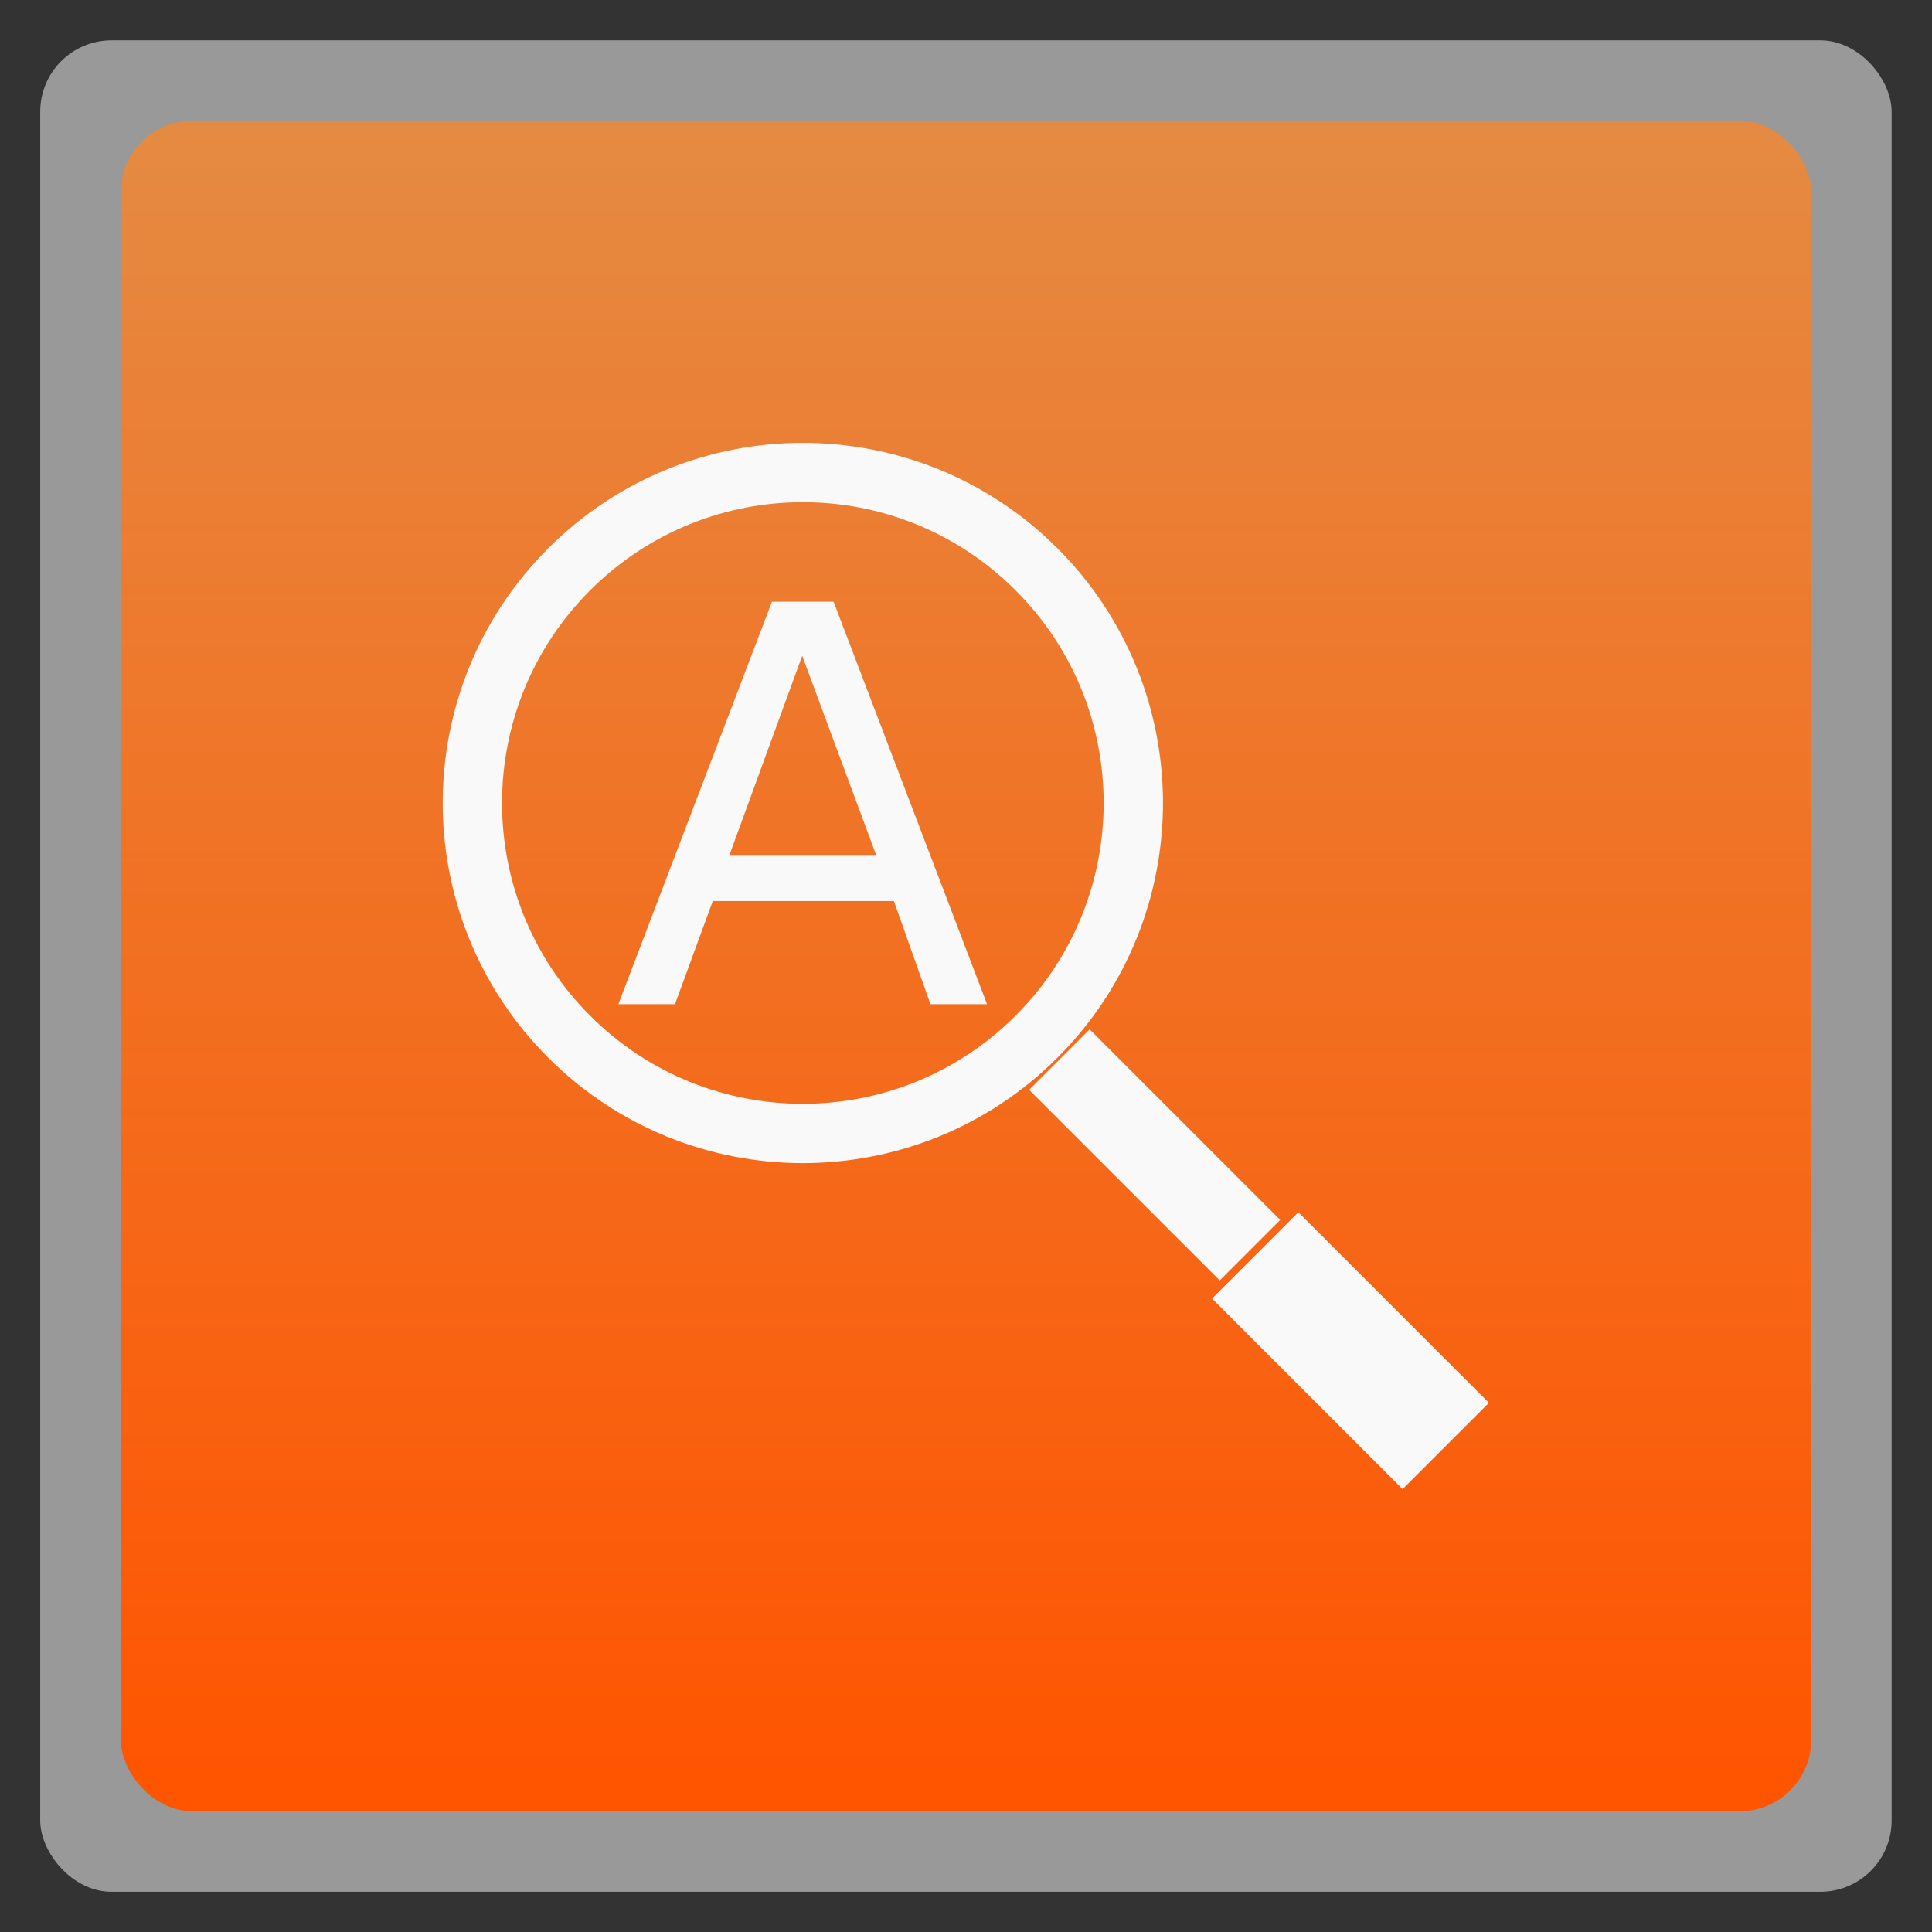 <svg xmlns="http://www.w3.org/2000/svg" xmlns:xlink="http://www.w3.org/1999/xlink" width="48" viewBox="0 0 13.547 13.547" height="48">
 <rect x="0" y="0" width="13.547" height="13.547" fill="#333333" stroke="none"/>
 <defs>
  <linearGradient gradientTransform="matrix(1.105 0 0 1.105 -134.279 -295.762)" xlink:href="#1" id="0" y1="279.1" y2="268.33" gradientUnits="userSpaceOnUse" x2="0"/>
  <linearGradient id="1">
   <stop stop-color="#ff5400"/>
   <stop offset="1" stop-color="#e58b43"/>
  </linearGradient>
 </defs>
 <g fill-rule="evenodd">
  <rect width="12.982" x="0.282" y="0.283" rx="0.5" height="12.982" opacity="0.5" fill="#fff"/>
  <rect width="11.853" x="0.847" y="0.847" rx="0.5" height="11.853" fill="url(#0)"/>
 </g>
 <path d="m 5.413,4.219 0.432,0 1.076,2.822 -0.397,0 -0.256,-0.723 -1.27,0 -0.265,0.723 -0.397,0 z m 0.212,0.379 -0.512,1.402 1.032,0 z" fill="#f9f9f9"/>
 <rect height="1.89" rx="0" y="12.45" x="-0.429" width="0.856" transform="matrix(0.707,-0.707,0.707,0.707,0,0)" fill="#f9f9f9"/>
 <rect height="1.89" rx="0" y="10.508" x="-0.301" width="0.6" transform="matrix(0.707,-0.707,0.707,0.707,0,0)" fill="#f9f9f9"/>
 <path d="m 7.268,3.992 c 0.905,0.905 0.905,2.372 10e-7,3.277 -0.905,0.905 -2.372,0.905 -3.277,0 -0.905,-0.905 -0.905,-2.372 0,-3.277 0.905,-0.905 2.372,-0.905 3.277,0 z" fill="none" stroke="#f9f9f9" stroke-width="0.416"/>
</svg>
